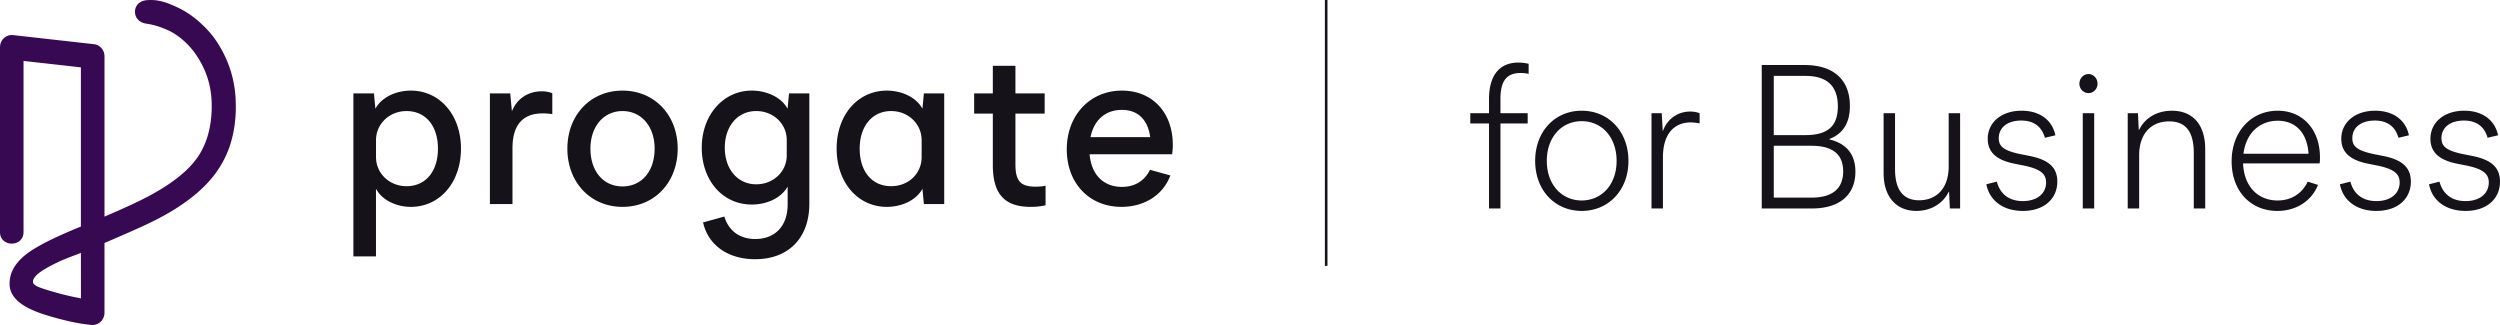 <svg fill="none" height="39" width="300" xmlns="http://www.w3.org/2000/svg"><clipPath id="a"><path d="M0 0h300v39H0z"/></clipPath><g clip-path="url(#a)"><path d="M42.408 30.77V11.21h2.468l.17 1.828.145-.229c.755-1.176 2.364-1.936 4.103-1.936 3.492 0 6.024 2.927 6.024 6.962 0 4.05-2.534 6.99-6.024 6.99-1.67 0-3.28-.763-4.005-1.896l-.172-.27v8.11zm6.375-17.443c-2.054 0-3.662 1.537-3.662 3.5v2.018c0 1.962 1.61 3.499 3.662 3.499 2.291 0 3.77-1.77 3.77-4.507.002-2.74-1.479-4.51-3.77-4.51zM58.787 24.488V11.21h2.441l.2 2.13.145-.302c.63-1.304 1.911-2.08 3.427-2.08.464 0 .902.077 1.272.224l.004.002v2.508l-.008-.002a8.27 8.27 0 00-1.133-.084c-2.413 0-3.637 1.403-3.637 4.173v6.709zM74.703 24.824c-3.834 0-6.618-2.94-6.618-6.99 0-4.034 2.784-6.961 6.618-6.961 3.835 0 6.619 2.927 6.619 6.962 0 4.05-2.784 6.99-6.619 6.99zm0-11.497c-2.268 0-3.85 1.855-3.85 4.508 0 2.713 1.547 4.535 3.85 4.535 2.304 0 3.852-1.822 3.852-4.535.002-2.653-1.583-4.508-3.852-4.508zM90.611 31.106c-3.246 0-5.637-1.688-6.24-4.408l-.002-.006 2.549-.706.002.006c.538 1.733 1.857 2.688 3.718 2.688 2.393 0 3.88-1.587 3.88-4.143v-2.135l-.17.253c-.789 1.165-2.374 1.889-4.14 1.889-3.475 0-5.997-2.87-5.997-6.822 0-3.905 2.578-6.849 5.997-6.849 1.766 0 3.397.76 4.157 1.938l.146.227.17-1.828h2.44v13.243c0 4.104-2.494 6.653-6.51 6.653zm.135-17.779c-2.22 0-3.77 1.807-3.77 4.395s1.552 4.395 3.77 4.395c2.055 0 3.663-1.524 3.663-3.47v-1.85c0-1.946-1.608-3.47-3.663-3.47zM106.42 24.824c-3.492 0-6.024-2.94-6.024-6.99 0-4.034 2.534-6.961 6.024-6.961 1.753 0 3.375.76 4.129 1.939l.146.226.17-1.828h2.441v13.277h-2.441l-.17-1.828-.146.229c-.754 1.176-2.374 1.936-4.129 1.936zm.513-11.497c-2.256 0-3.771 1.812-3.771 4.508 0 2.739 1.479 4.507 3.771 4.507 2.087 0 3.664-1.505 3.664-3.5v-2.018c0-1.96-1.61-3.497-3.664-3.497zM123.68 24.824c-3.141 0-4.541-1.55-4.541-5.025v-6.163h-2.24V11.21h2.24V7.9h2.713v3.31h3.508v2.426h-3.508v6.079c0 2.007.61 2.685 2.422 2.685.311 0 .77-.02 1.186-.112l.008-.002v2.342l-.004.002c-.496.127-1.113.194-1.784.194zM134.577 24.824c-3.866 0-6.564-2.838-6.564-6.905 0-4.082 2.783-7.046 6.618-7.046 3.652 0 6.105 2.616 6.105 6.513 0 .375-.025.71-.081 1.122v.007h-9.902l.01.107c.239 2.384 1.685 3.804 3.868 3.804 1.533 0 2.699-.706 3.367-2.044l.003-.005 2.44.676-.002.007c-.853 2.322-3.101 3.764-5.862 3.764zm.054-11.637c-1.928 0-3.292 1.146-3.743 3.147l-.027.12h7.164l-.016-.113c-.31-2.034-1.51-3.154-3.378-3.154z" fill="#151219"/><path d="M11.111 38.998c-1.373-.09-3.292-.494-5.409-1.136-1.944-.589-4.532-1.623-4.553-3.769-.017-1.537.841-2.853 2.62-4.025.79-.523 1.973-1.125 2.486-1.371a58.68 58.68 0 013.452-1.509V8.084l-6.882-.773v20.566c0 .811-.633 1.357-1.415 1.357-.78 0-1.41-.548-1.41-1.36V5.673c0-.417.17-.816.47-1.095a1.386 1.386 0 011.098-.366l9.71 1.09c.718.08 1.263.708 1.263 1.461v19.225a94.498 94.498 0 003.751-1.673c3.521-1.67 5.902-3.39 7.277-5.248 1.651-2.234 1.903-5 1.824-6.925-.085-2.078-.727-3.948-1.961-5.711-.644-.922-1.84-2.153-3.276-2.804-1.057-.482-1.942-.7-2.603-.79-.955-.134-1.402-.832-1.35-1.527.052-.712.6-1.22 1.388-1.288 1.348-.117 2.349.237 3.714.87 2.638 1.223 4.296 3.514 4.476 3.77 1.552 2.215 2.393 4.69 2.501 7.35.086 2.086-.162 3.932-.756 5.646-.382 1.1-.97 2.206-1.703 3.197-2.48 3.354-6.87 5.428-8.311 6.108-1.357.642-4.383 1.943-4.973 2.196v8.367c0 .425-.177.829-.487 1.107-.243.22-.59.363-.884.363-.02.004-.038.002-.057.002zM9.71 30.353c-.864.317-2.191.83-2.688 1.07-.473.229-1.903.92-2.522 1.481-.153.14-.65.628-.527 1.023.112.363.698.609 2.977 1.246.808.226 1.759.444 2.76.632z" fill="#380953"/><g fill="#151219"><path d="M159.297 0h-.312v31.905h.312zM180.055 11.862v1.72h3.266v1.23h-3.266v10.204h-1.373V14.813h-2.247v-1.23h2.247v-1.698c0-2.925 1.326-4.377 3.525-4.377.474 0 .9.073 1.23.146V8.86c-.26-.05-.567-.1-.97-.1-1.583.003-2.412.84-2.412 3.103zM184.22 19.311c0-3.54 2.366-6.025 5.584-6.025s5.609 2.483 5.609 6.025c0 3.516-2.389 5.999-5.609 5.999s-5.584-2.482-5.584-5.999zm9.772 0c0-2.877-1.799-4.77-4.188-4.77s-4.188 1.893-4.188 4.77c0 2.852 1.799 4.745 4.188 4.745s4.188-1.893 4.188-4.745zM203.954 13.582v1.23a5.268 5.268 0 00-1.065-.122c-1.963 0-3.336 1.35-3.336 4.179v6.147h-1.373V13.582h1.229l.119 2.14h.023c.521-1.475 1.821-2.336 3.265-2.336.428 0 .806.073 1.138.196zM222.648 20.615c0 2.68-1.799 4.401-5.205 4.401h-6.035V7.803h5.135c3.525 0 5.443 1.794 5.443 4.918 0 2.016-.804 3.32-2.462 3.959v.05c2.059.491 3.124 1.795 3.124 3.885zm-9.796-11.508v7.106h3.787c2.673 0 3.903-1.057 3.903-3.443 0-2.434-1.278-3.663-3.903-3.663zm8.328 11.458c0-1.992-1.184-3.074-3.833-3.074h-4.495v6.221h4.543c2.58 0 3.785-1.154 3.785-3.147zM235.213 13.582v11.434h-1.229l-.096-1.992h-.048c-.71 1.45-2.177 2.286-3.88 2.286-2.343 0-3.928-1.623-3.928-4.548v-7.18h1.373v6.713c0 2.632 1.088 3.737 2.887 3.737 2.059 0 3.55-1.4 3.55-4.056v-6.394zM238.361 22.115l1.254-.32c.426 1.574 1.563 2.336 3.125 2.336 1.751 0 2.792-.934 2.792-2.238 0-1.008-.64-1.598-2.626-2.016l-1.23-.246c-2.177-.443-3.147-1.427-3.147-2.975 0-1.943 1.61-3.37 4.069-3.37 2.155 0 3.669 1.108 4.047 2.951l-1.255.296c-.403-1.401-1.396-2.066-2.839-2.066-1.656 0-2.699.836-2.699 2.116 0 .934.522 1.474 2.508 1.893l1.229.246c2.319.466 3.289 1.427 3.289 3.074 0 2.04-1.562 3.516-4.14 3.516-2.273-.002-3.976-1.157-4.377-3.197zM249.528 10.042c0-.64.497-1.155 1.089-1.155s1.088.516 1.088 1.155-.496 1.131-1.088 1.131-1.089-.492-1.089-1.131zm.403 3.54h1.373v11.434h-1.373zM264.626 17.884v7.13h-1.373v-6.661c0-2.681-1.066-3.787-2.958-3.787-2.106 0-3.596 1.427-3.596 4.056v6.394h-1.373V13.582h1.23l.095 1.992h.048c.711-1.45 2.154-2.286 3.928-2.286 2.46-.002 3.999 1.622 3.999 4.596zM278.351 19.607h-9.182c.118 2.851 1.845 4.45 4.14 4.45 1.61 0 2.91-.785 3.621-2.261l1.229.393c-.758 1.916-2.602 3.123-4.873 3.123-3.195 0-5.49-2.362-5.49-5.951 0-3.616 2.389-6.075 5.536-6.075 2.933 0 5.064 2.19 5.064 5.606 0 .246 0 .469-.045.715zm-9.134-1.157h7.808c-.166-2.606-1.633-3.96-3.691-3.96-2.154 0-3.81 1.454-4.117 3.96zM280.787 22.115l1.255-.32c.426 1.574 1.562 2.336 3.124 2.336 1.751 0 2.792-.934 2.792-2.238 0-1.008-.64-1.598-2.626-2.016l-1.23-.246c-2.177-.443-3.147-1.427-3.147-2.975 0-1.943 1.61-3.37 4.07-3.37 2.154 0 3.668 1.108 4.046 2.951l-1.254.296c-.403-1.401-1.396-2.066-2.84-2.066-1.656 0-2.698.836-2.698 2.116 0 .934.521 1.474 2.507 1.893l1.23.246c2.318.466 3.288 1.427 3.288 3.074 0 2.04-1.562 3.516-4.14 3.516-2.271-.002-3.974-1.157-4.377-3.197zM291.483 22.115l1.255-.32c.426 1.574 1.562 2.336 3.124 2.336 1.751 0 2.792-.934 2.792-2.238 0-1.008-.64-1.598-2.626-2.016l-1.229-.246c-2.177-.443-3.147-1.427-3.147-2.975 0-1.943 1.609-3.37 4.069-3.37 2.154 0 3.668 1.108 4.046 2.951l-1.254.296c-.403-1.401-1.396-2.066-2.84-2.066-1.655 0-2.698.836-2.698 2.116 0 .934.521 1.474 2.507 1.893l1.23.246c2.318.466 3.288 1.427 3.288 3.074 0 2.04-1.562 3.516-4.14 3.516-2.27-.002-3.976-1.157-4.377-3.197z"/></g></g></svg>